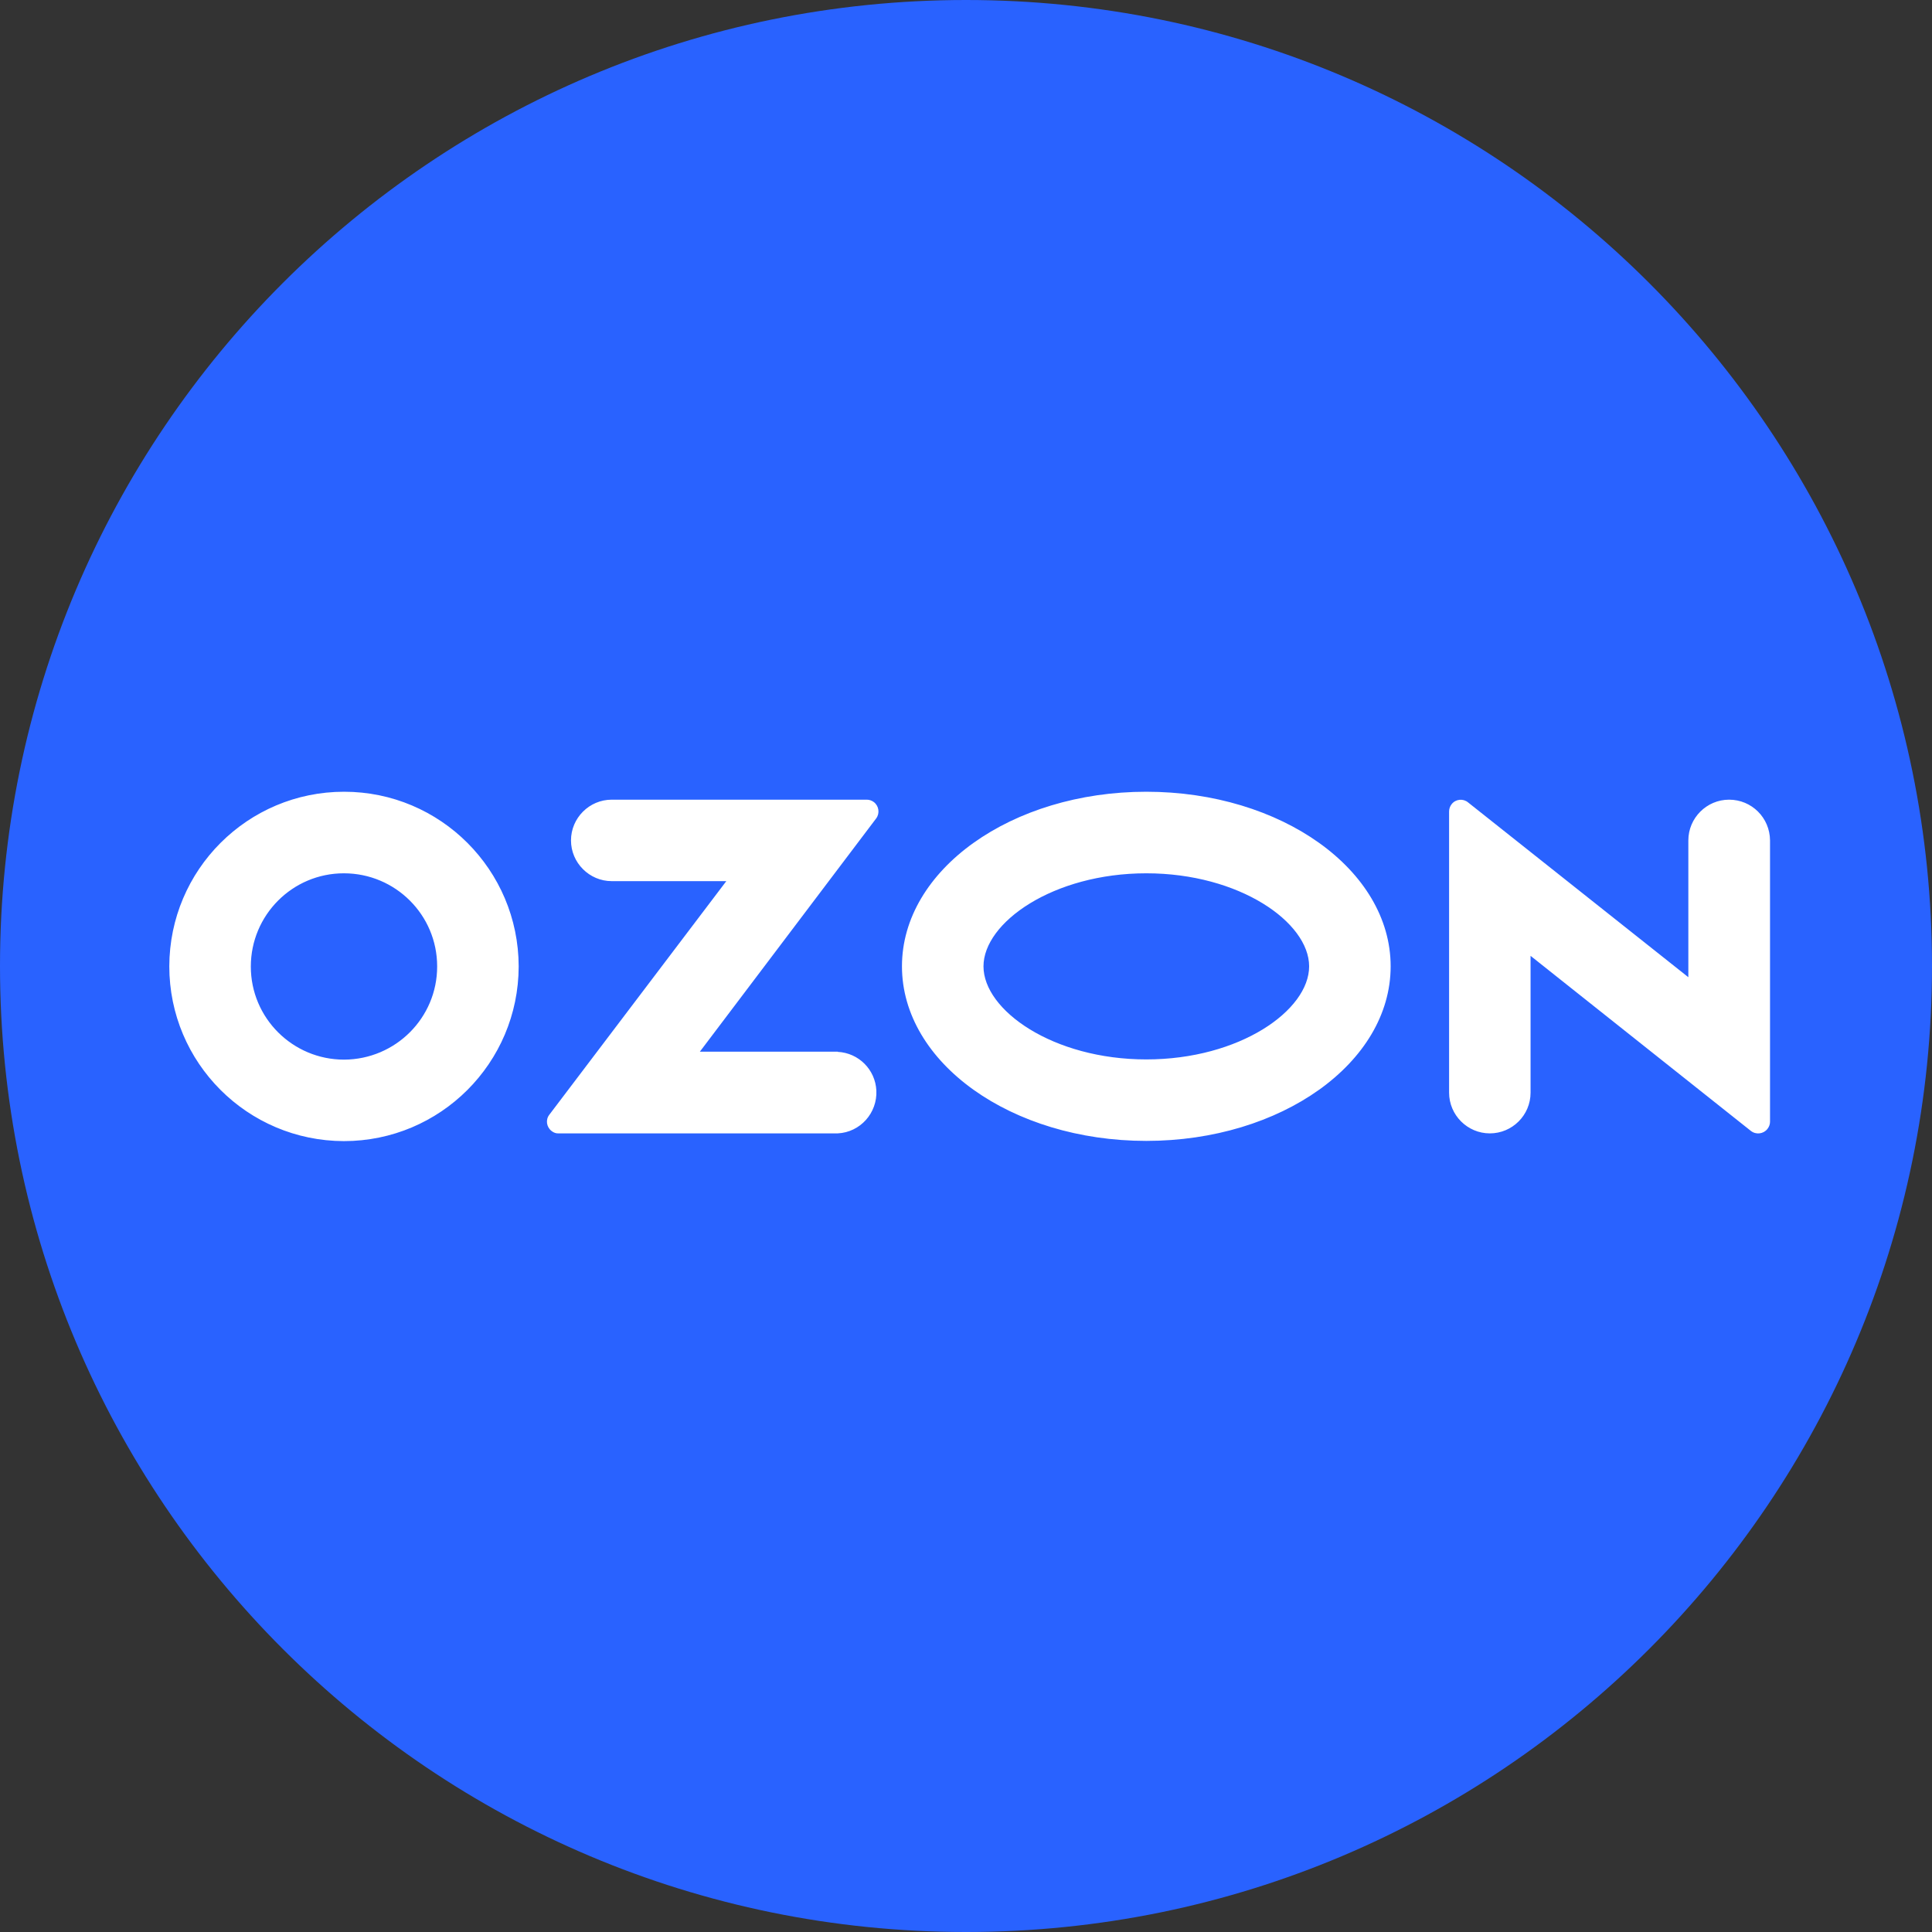 <?xml version="1.0" encoding="utf-8"?>
<svg width="178.764" height="178.766" viewBox="0 0 178.764 178.766" fill="none" xmlns="http://www.w3.org/2000/svg">
  <rect x="0" y="0" width="178.764" height="178.766" fill="#333333" stroke="none"/>
  <g id="Group">
    <path id="Rectangle" d="M89.382 0C138.753 0 178.764 40.011 178.764 89.382L178.764 89.382C178.764 138.753 138.753 178.764 89.382 178.764L89.382 178.764C40.011 178.764 0 138.753 0 89.382L0 89.382C0 40.011 40.011 0 89.382 0Z" fill="#2962FF" />
    <path id="Shape" d="M61.867 24.053L49.091 24.053C49.091 24.053 65.403 2.472 65.403 2.472C65.761 2.001 65.661 1.305 65.185 0.953C65.006 0.814 64.767 0.734 64.534 0.734C64.534 0.734 40.937 0.734 40.937 0.734C38.861 0.734 37.168 2.433 37.168 4.503C37.168 6.574 38.867 8.272 40.937 8.272C40.937 8.272 51.539 8.272 51.539 8.272C51.539 8.272 35.172 29.873 35.172 29.873C34.795 30.345 34.894 31.02 35.371 31.392C35.569 31.551 35.803 31.631 36.041 31.611C36.041 31.611 61.848 31.611 61.848 31.611C63.923 31.512 65.522 29.734 65.423 27.643C65.324 25.707 63.784 24.167 61.848 24.068C61.848 24.068 61.848 24.048 61.848 24.048L61.867 24.048L61.867 24.053ZM144.323 0.734C142.247 0.734 140.554 2.433 140.554 4.503C140.554 4.503 140.554 17.161 140.554 17.161C140.554 17.161 120.174 0.988 120.174 0.988C119.723 0.61 119.027 0.67 118.655 1.147C118.496 1.345 118.417 1.579 118.417 1.837C118.417 1.837 118.417 27.842 118.417 27.842C118.417 29.918 120.115 31.611 122.186 31.611C124.256 31.611 125.955 29.933 125.955 27.842C125.955 27.842 125.955 15.184 125.955 15.184C125.955 15.184 146.334 31.378 146.334 31.378C146.806 31.755 147.501 31.675 147.873 31.199C148.032 31 148.112 30.767 148.112 30.528C148.112 30.528 148.112 4.503 148.112 4.503C148.097 2.413 146.418 0.734 144.323 0.734C144.323 0.734 144.323 0.734 144.323 0.734ZM90.4 24.768C81.77 24.768 75.335 20.224 75.335 16.157C75.335 12.091 81.79 7.547 90.4 7.547C99.031 7.547 105.466 12.091 105.466 16.157C105.466 20.224 99.046 24.768 90.4 24.768C90.4 24.768 90.4 24.768 90.4 24.768ZM90.4 0C77.922 0 67.792 7.225 67.792 16.153C67.792 25.082 77.922 32.307 90.4 32.307C102.879 32.307 113.009 25.082 113.009 16.153C113.009 7.225 102.879 0 90.4 0C90.4 0 90.4 0 90.4 0ZM16.173 24.788C11.416 24.788 7.543 20.939 7.543 16.177C7.543 11.415 11.391 7.547 16.153 7.547C20.916 7.547 24.784 11.395 24.784 16.157C24.784 16.157 24.784 16.177 24.784 16.177C24.784 20.919 20.935 24.768 16.173 24.788C16.173 24.788 16.173 24.788 16.173 24.788ZM16.173 0C7.25 0 0.02 7.225 0 16.153C0 25.077 7.225 32.307 16.153 32.327C25.077 32.327 32.307 25.102 32.327 16.173C32.327 16.173 32.327 16.153 32.327 16.153C32.307 7.23 25.082 0 16.173 0C16.173 0 16.173 0 16.173 0Z" fill="#FFFFFF" transform="translate(15.665 73.258)" />
  </g>
</svg>